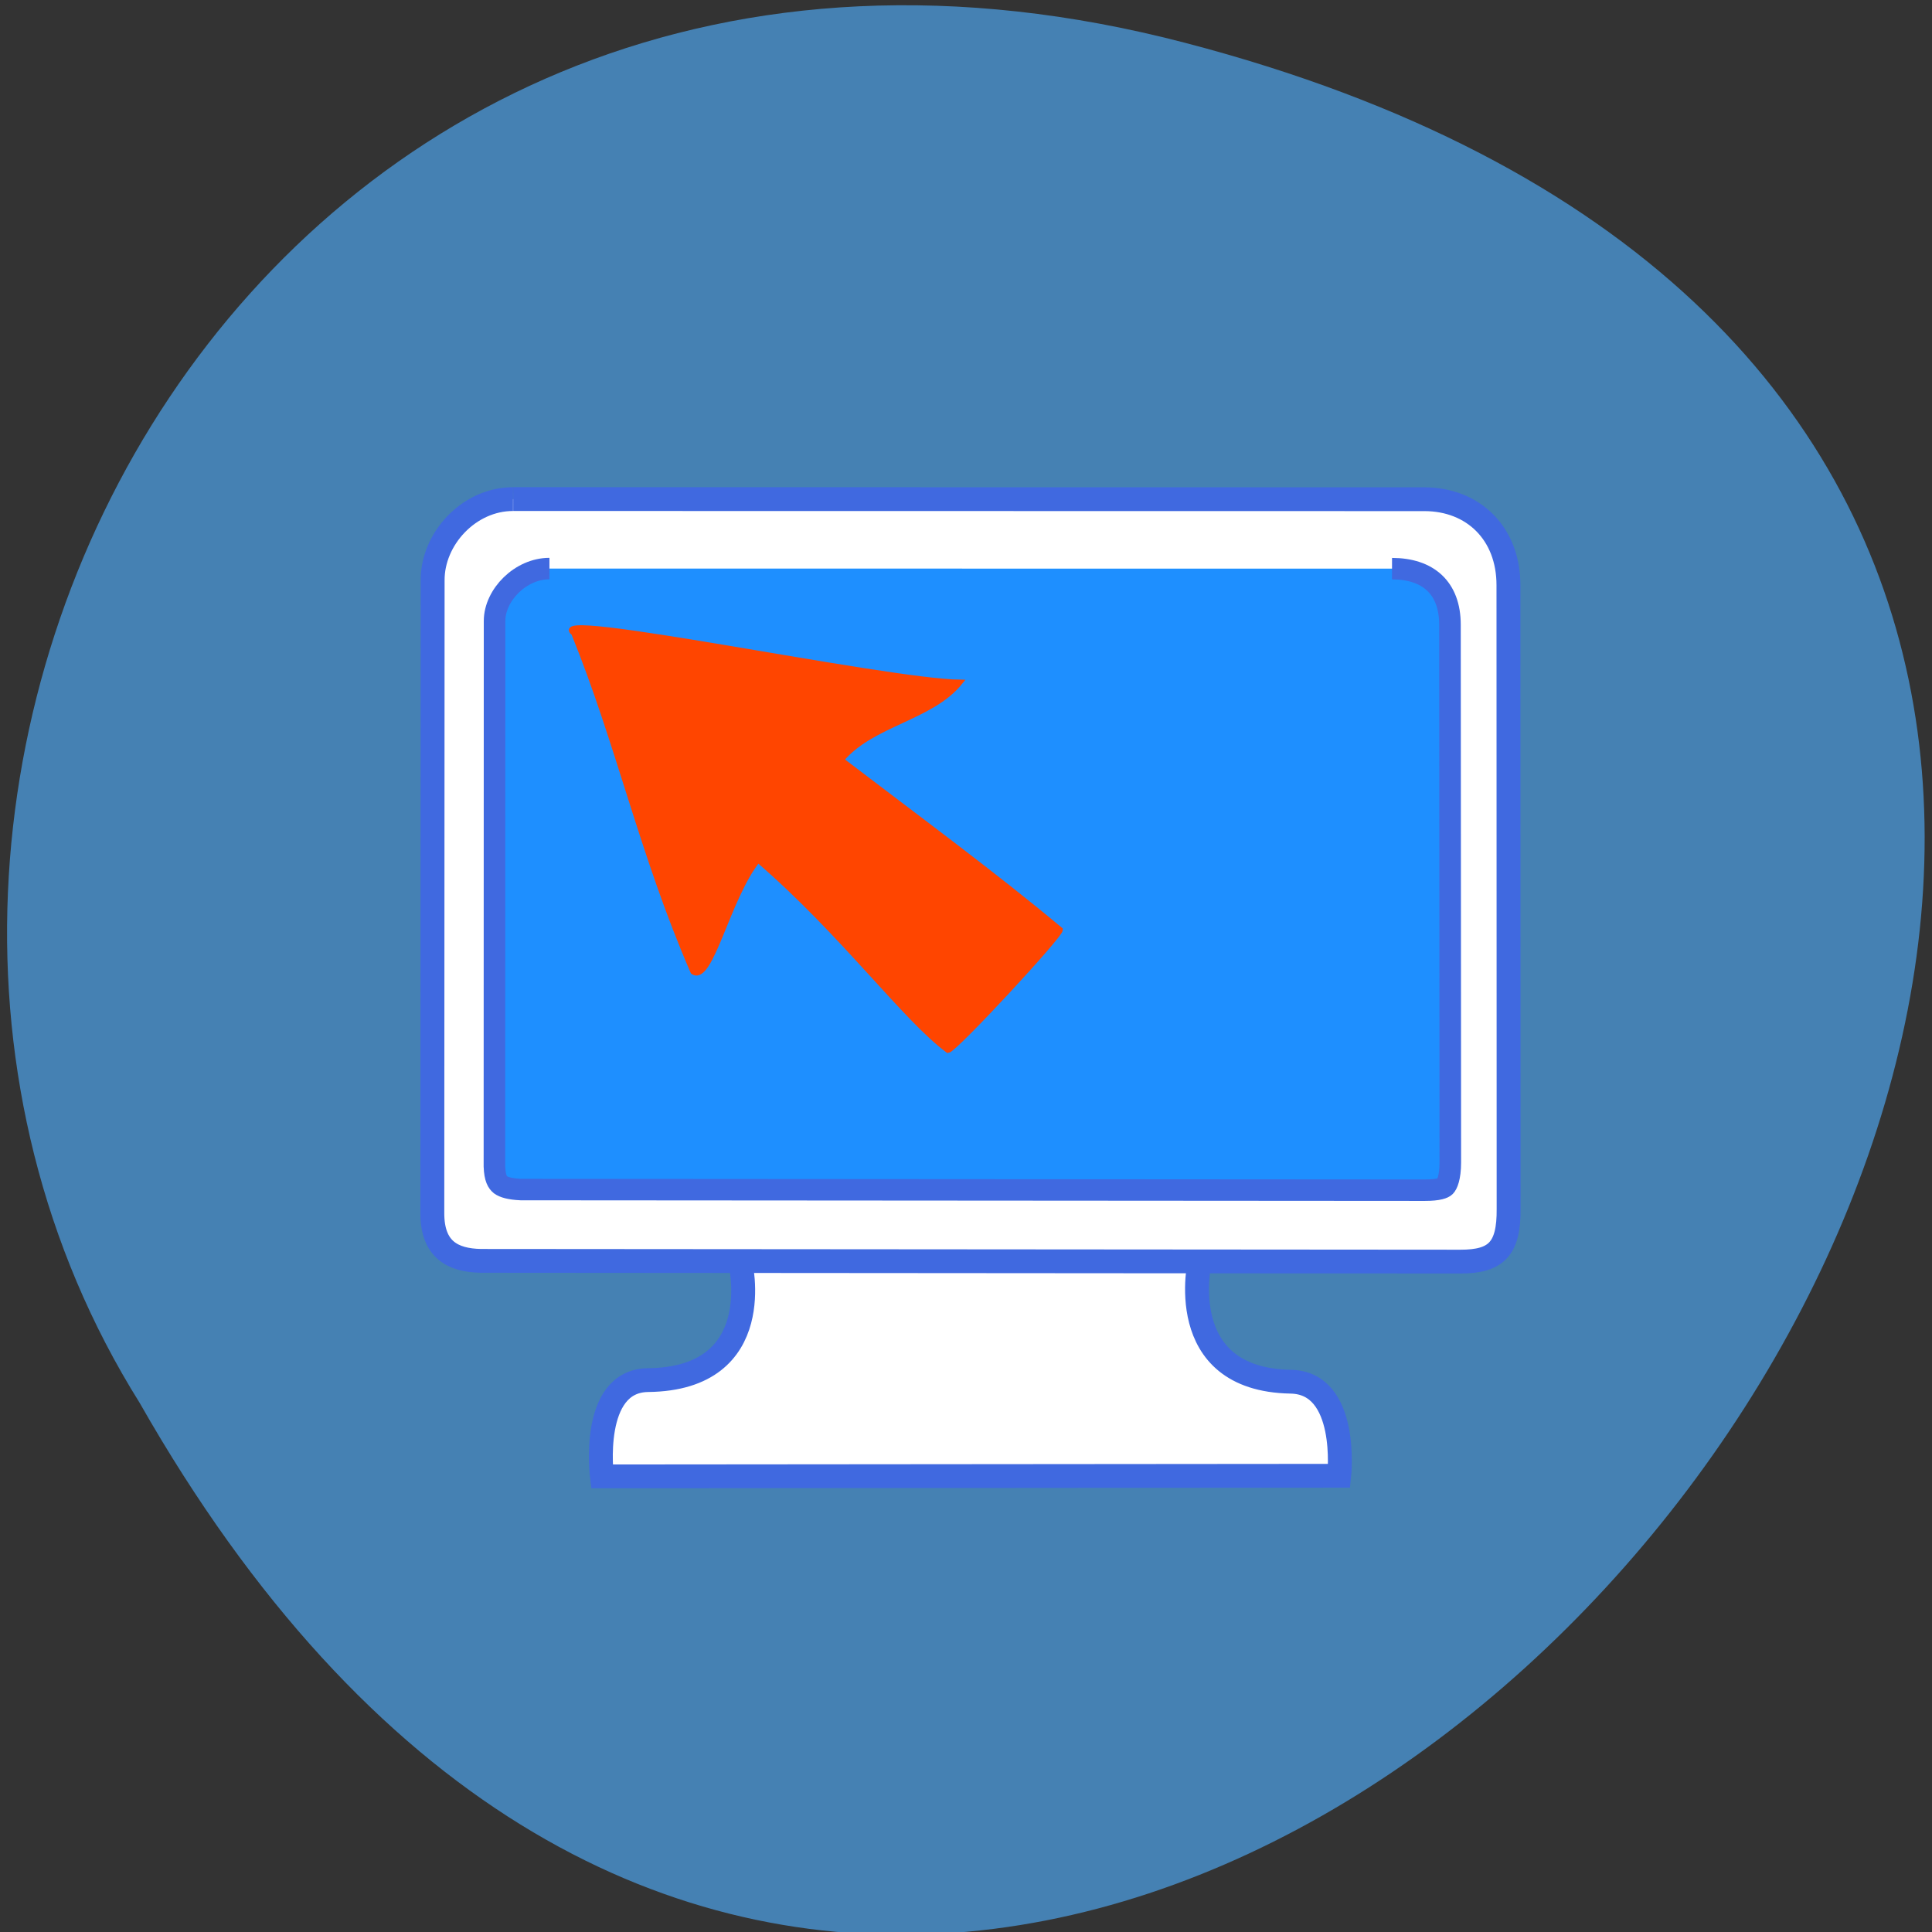 <svg xmlns="http://www.w3.org/2000/svg" viewBox="0 0 16 16"><rect x="0" y="0" width="16" height="16" fill="#333333" stroke="none"/><path d="m 9.816 0.355 c 14.883 3.887 -1.094 24.559 -8.66 11.262 c -3.242 -5.18 1.01 -13.262 8.66 -11.262" fill="#4581b3"/><g fill-rule="evenodd" stroke="#4069e0" transform="matrix(0.198 -0 0 0.197 3.085 4.04)"><g fill="#fff"><path d="m 15.377 32.533 c 0 0 1.214 4.926 -3.86 4.977 c -2.429 0.036 -1.923 4.047 -1.923 4.047 l 30.839 -0.026 c 0 0 0.422 -3.91 -2.026 -3.954 c -4.975 -0.088 -3.8 -5.109 -3.8 -5.109"/><path d="m 5.885 0.473 l 38.12 0.006 c 2.034 0.004 3.511 1.436 3.507 3.619 l 0.007 26.21 c 0.016 1.688 -0.518 2.223 -2.02 2.22 l -40.967 -0.031 c -1.185 -0.022 -2.033 -0.48 -2.03 -2.01 l 0.013 -26.584 c -0.016 -1.767 1.527 -3.432 3.363 -3.429"/></g><path d="m 7.4 3.394 c -1.204 -0.002 -2.292 1.108 -2.295 2.2 l -0.006 22.931 c 0.019 0.516 0.137 0.675 0.255 0.775 c 0.138 0.1 0.395 0.179 0.849 0.2 l 37.809 0.026 c 0.592 0.001 0.79 -0.098 0.849 -0.157 c 0.079 -0.079 0.218 -0.357 0.219 -1.012 l -0.014 -22.593 c 0.003 -1.568 -0.923 -2.364 -2.424 -2.367" fill="#1e8fff" stroke-width="0.902"/></g><path d="m 76.63 84.56 c 6 14.75 9.125 29.563 15.938 45.25 c 2.375 1.625 4.625 -9.938 8.688 -14.938 c 11.313 9.75 19.563 21.13 25.375 25.438 c 0.875 -0.063 15.06 -15.375 15 -16.12 c -8.813 -7.375 -19.438 -15.188 -29.25 -22.688 c 4.063 -4.875 12 -5.563 15.875 -10.375 c -10.06 -0.125 -56.12 -9.938 -51.625 -6.563" transform="scale(0.062)" fill="#ff4500" stroke="#ff4500" stroke-width="0.68"/></svg>